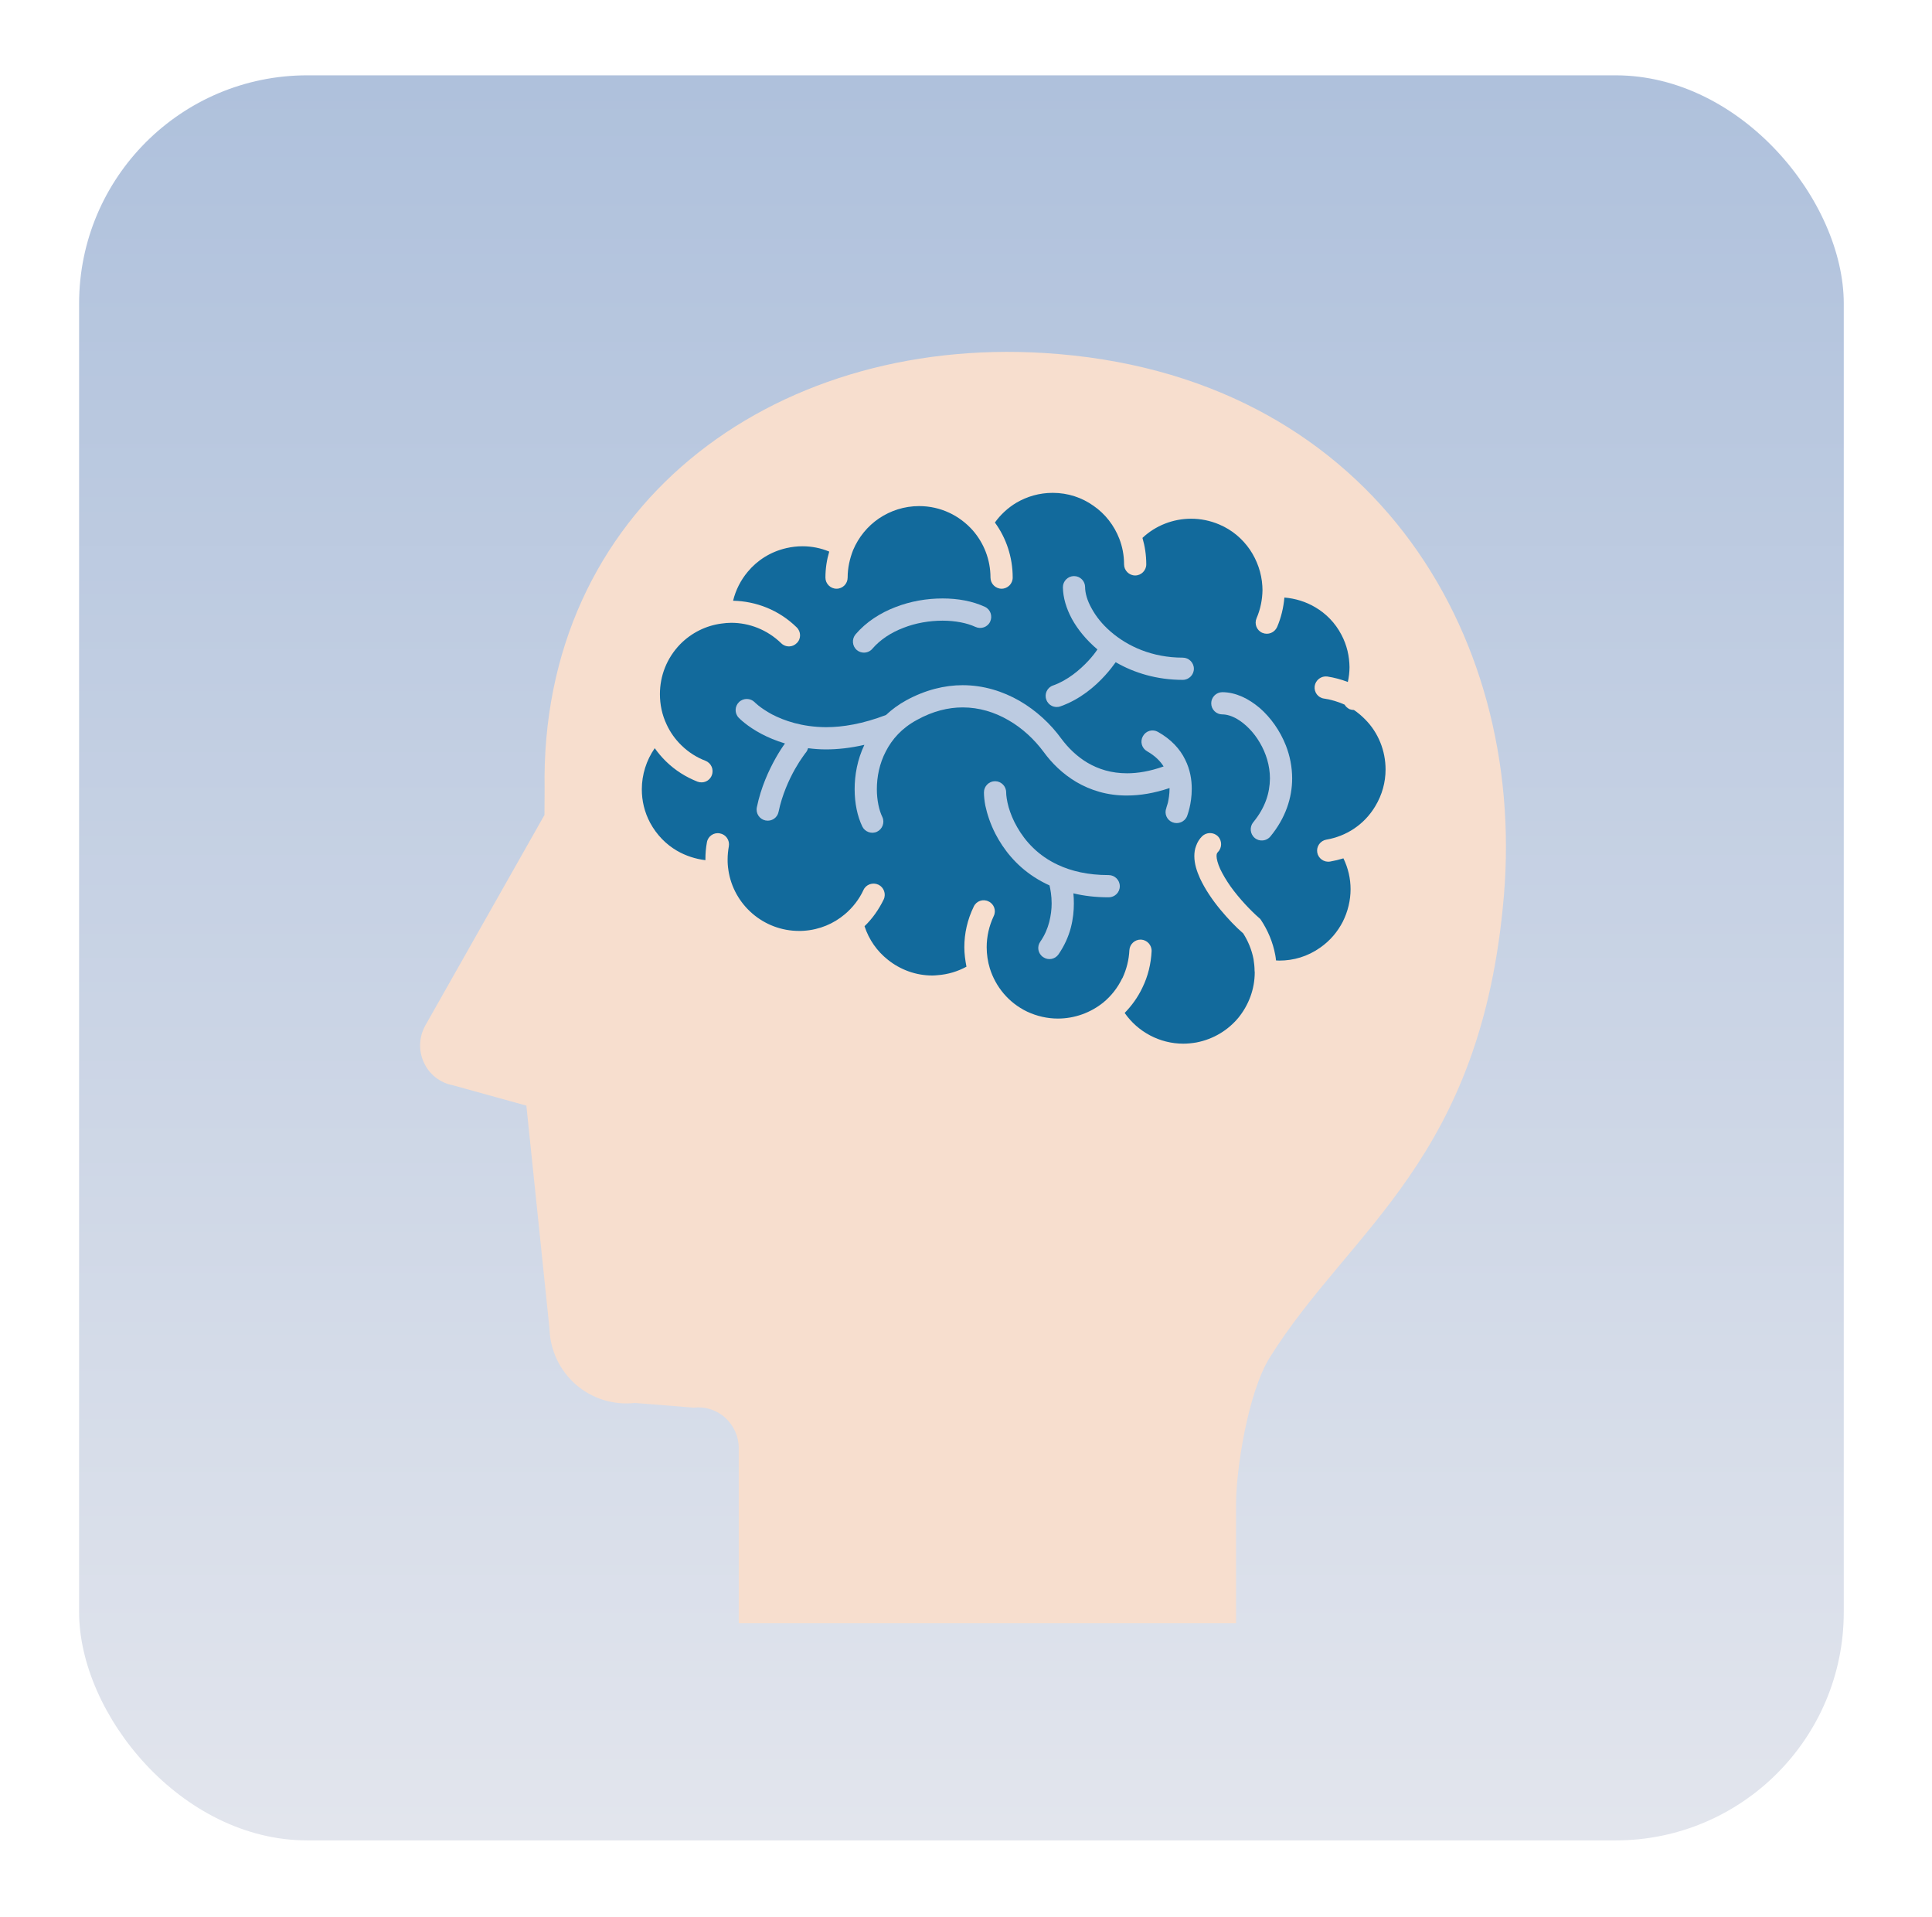 <?xml version="1.0"?>
<svg width="127" height="126" xmlns="http://www.w3.org/2000/svg" xmlns:svg="http://www.w3.org/2000/svg">
 <defs>
  <linearGradient id="paint0_linear_4741_2343" x1="0.5" x2="0.5" y1="0" y2="1">
   <stop stop-color="#AFC1DC"/>
   <stop offset="1" stop-color="#E2E5ED"/>
  </linearGradient>
 </defs>
 <g class="layer">
  <title>Layer 1</title>
  <rect fill="url(#paint0_linear_4741_2343)" height="116" id="svg_9" rx="15" ry="15" width="116" x="5.2" y="4.95"/>
  <circle cx="66.32" cy="54.79" fill="#126a9c" id="svg_2" r="26.64" transform="matrix(1 0 0 1 0 0)"/>
  <path d="m72.88,57.51c-1.37,0 -2.45,-0.26 -3.33,-0.67c-1.3,-0.6 -2.15,-1.54 -2.68,-2.47c-0.27,-0.46 -0.45,-0.92 -0.57,-1.33c-0.11,-0.4 -0.16,-0.76 -0.16,-0.97c0,-0.4 -0.33,-0.73 -0.73,-0.73c-0.4,0 -0.73,0.33 -0.73,0.73c0,0.26 0.03,0.55 0.09,0.87c0.12,0.56 0.33,1.21 0.67,1.87c0.52,1 1.33,2.05 2.56,2.84c0.31,0.2 0.64,0.38 0.99,0.54c0.06,0.25 0.14,0.67 0.14,1.19c0,0.37 -0.05,0.79 -0.16,1.22c-0.11,0.42 -0.29,0.86 -0.59,1.29c-0.23,0.33 -0.15,0.78 0.19,1.01c0.33,0.23 0.78,0.15 1.01,-0.18c0.4,-0.58 0.66,-1.18 0.81,-1.75c0.15,-0.57 0.2,-1.12 0.2,-1.59c0,-0.24 -0.01,-0.46 -0.03,-0.67c0.7,0.17 1.47,0.26 2.32,0.26c0.4,0 0.73,-0.32 0.73,-0.73c0,-0.4 -0.33,-0.73 -0.73,-0.73z" fill="#BCCBE1" id="svg_3"/>
  <path d="m76.12,48.1c-0.35,-0.2 -0.79,-0.08 -0.99,0.28c-0.2,0.35 -0.08,0.79 0.27,0.99c0.54,0.31 0.87,0.65 1.09,1c-0.9,0.32 -1.7,0.45 -2.4,0.45c-1.04,0 -1.88,-0.27 -2.6,-0.69c-0.71,-0.42 -1.28,-0.99 -1.72,-1.58c-0.71,-0.98 -1.65,-1.85 -2.75,-2.49c-1.1,-0.63 -2.37,-1.03 -3.74,-1.03c-1.19,0 -2.45,0.31 -3.7,0.99c-0.51,0.28 -0.96,0.61 -1.34,0.97c-1.52,0.58 -2.83,0.8 -3.94,0.8c-1.58,-0.01 -2.76,-0.43 -3.55,-0.84c-0.39,-0.21 -0.69,-0.42 -0.88,-0.57c-0.09,-0.08 -0.17,-0.14 -0.21,-0.18l-0.04,-0.04l-0.01,-0.01c-0.28,-0.28 -0.74,-0.29 -1.03,-0.01c-0.29,0.28 -0.3,0.74 -0.02,1.03c0.04,0.04 0.54,0.56 1.51,1.07c0.42,0.22 0.93,0.44 1.53,0.62c-0.16,0.22 -0.38,0.55 -0.61,0.96c-0.45,0.8 -0.97,1.92 -1.24,3.24c-0.08,0.4 0.18,0.78 0.57,0.86c0.4,0.08 0.78,-0.17 0.86,-0.57c0.23,-1.11 0.68,-2.1 1.08,-2.81c0.2,-0.35 0.38,-0.63 0.52,-0.82c0.06,-0.09 0.12,-0.17 0.15,-0.21c0.02,-0.02 0.03,-0.04 0.04,-0.05l0.01,-0.01l0,0c0.07,-0.09 0.11,-0.18 0.14,-0.28c0.37,0.05 0.76,0.08 1.18,0.08c0.76,0 1.61,-0.09 2.52,-0.3c-0.46,0.97 -0.64,1.98 -0.64,2.91c0,0.93 0.18,1.78 0.5,2.45c0.17,0.36 0.61,0.52 0.97,0.35c0.36,-0.17 0.52,-0.61 0.35,-0.97c-0.21,-0.43 -0.36,-1.09 -0.36,-1.83c0,-0.8 0.17,-1.68 0.59,-2.48c0.41,-0.8 1.05,-1.53 2.05,-2.07c1.05,-0.58 2.06,-0.82 3,-0.82c1.08,0 2.1,0.31 3.01,0.84c0.91,0.52 1.7,1.26 2.31,2.08c0.53,0.73 1.24,1.44 2.15,1.98c0.92,0.54 2.04,0.9 3.34,0.89c0.85,0 1.78,-0.15 2.79,-0.49l0,0.05c0,0.36 -0.06,0.69 -0.11,0.92c-0.03,0.11 -0.06,0.2 -0.08,0.26c-0.01,0.03 -0.01,0.05 -0.02,0.06l0,0.01l0,0.01c-0.15,0.37 0.03,0.79 0.4,0.94c0.38,0.15 0.81,-0.03 0.96,-0.4c0.02,-0.06 0.31,-0.79 0.31,-1.8c0,-0.58 -0.1,-1.26 -0.44,-1.93c-0.33,-0.68 -0.91,-1.32 -1.78,-1.81z" fill="#BCCBE1" id="svg_4"/>
  <path d="m57.35,42.63c0.51,-0.59 1.22,-1.06 2.04,-1.37c0.81,-0.32 1.72,-0.47 2.57,-0.47c0.83,0 1.6,0.15 2.16,0.41c0.37,0.17 0.81,0.01 0.97,-0.35c0.17,-0.37 0.01,-0.81 -0.35,-0.97c-0.82,-0.38 -1.78,-0.55 -2.78,-0.55c-1.03,0 -2.1,0.18 -3.1,0.57c-0.99,0.38 -1.92,0.97 -2.62,1.79c-0.26,0.31 -0.22,0.77 0.08,1.03c0.31,0.26 0.78,0.22 1.03,-0.09z" fill="#BCCBE1" id="svg_5"/>
  <path d="m68.65,23.2c-18.02,-1.11 -33.19,10.22 -32.85,28.69l-0.01,1.67l-7.83,13.83c-0.42,0.75 -0.46,1.65 -0.1,2.43c0.35,0.78 1.06,1.34 1.9,1.5l4.84,1.34l1.52,14.66c0.04,1.41 0.67,2.74 1.73,3.67c1.07,0.93 2.48,1.37 3.88,1.21l3.87,0.31c0.75,-0.09 1.5,0.15 2.07,0.66c0.56,0.51 0.89,1.23 0.89,1.99l0,11.52l32.69,0c0,0 0,-5.59 0,-7.82c0,-2.23 0.77,-7.32 2.22,-9.65c5.3,-8.48 13.93,-12.99 15.39,-30.36c1.45,-17.38 -8.92,-34.34 -30.21,-35.65zm21.75,29.79c-0.73,1.22 -1.92,1.97 -3.21,2.19c-0.4,0.07 -0.67,0.45 -0.6,0.85c0.07,0.39 0.45,0.66 0.85,0.59c0.29,-0.05 0.58,-0.12 0.87,-0.21c0.31,0.64 0.47,1.33 0.47,2.03c0,0.73 -0.18,1.47 -0.51,2.13c-0.34,0.66 -0.83,1.25 -1.49,1.71c-0.82,0.58 -1.75,0.85 -2.68,0.85c-0.07,0 -0.14,-0.01 -0.22,-0.01c-0.01,-0.12 -0.03,-0.24 -0.05,-0.36l0,0c-0.16,-0.85 -0.49,-1.62 -0.94,-2.3l-0.06,-0.08l-0.07,-0.06c-0.55,-0.48 -1.29,-1.26 -1.86,-2.05c-0.28,-0.4 -0.52,-0.8 -0.69,-1.16c-0.16,-0.35 -0.24,-0.67 -0.24,-0.85c0,-0.08 0.01,-0.14 0.03,-0.18c0.01,-0.03 0.03,-0.05 0.06,-0.08c0.28,-0.29 0.28,-0.75 0,-1.04c-0.29,-0.28 -0.75,-0.28 -1.04,0c-0.18,0.18 -0.31,0.39 -0.39,0.62c-0.09,0.22 -0.12,0.46 -0.12,0.68c0,0.51 0.16,0.99 0.37,1.46c0.33,0.71 0.81,1.42 1.34,2.06c0.5,0.6 1.02,1.15 1.5,1.56c0.32,0.5 0.56,1.07 0.68,1.69c0.04,0.26 0.07,0.52 0.07,0.77l0,0c0,0.04 0.01,0.07 0.01,0.1c0,1.11 -0.4,2.15 -1.07,2.98c-0.68,0.82 -1.63,1.41 -2.76,1.63c-0.29,0.05 -0.59,0.08 -0.87,0.08c-1.55,0 -2.99,-0.78 -3.85,-2.02c0.46,-0.47 0.86,-1.02 1.16,-1.65l0,0c0.38,-0.77 0.57,-1.59 0.61,-2.4c0.02,-0.41 -0.3,-0.75 -0.7,-0.77c-0.4,-0.01 -0.74,0.3 -0.76,0.7c-0.03,0.62 -0.18,1.24 -0.46,1.84l-0.01,0c-0.3,0.63 -0.73,1.17 -1.24,1.59l0,0c-0.84,0.68 -1.9,1.06 -2.99,1.06c-0.68,0 -1.37,-0.15 -2.03,-0.46c-1.22,-0.59 -2.06,-1.63 -2.44,-2.83l0,0c-0.14,-0.45 -0.21,-0.93 -0.21,-1.4c0,-0.69 0.15,-1.38 0.46,-2.04c0.18,-0.36 0.03,-0.8 -0.34,-0.97c-0.36,-0.18 -0.8,-0.03 -0.97,0.34c-0.42,0.86 -0.62,1.77 -0.62,2.67c0,0.43 0.06,0.86 0.14,1.28c-0.57,0.31 -1.21,0.51 -1.91,0.56l0,0c-0.11,0.01 -0.22,0.02 -0.33,0.02c-1.1,0 -2.12,-0.39 -2.92,-1.03c-0.71,-0.56 -1.25,-1.32 -1.54,-2.21c0.52,-0.5 0.94,-1.1 1.26,-1.76c0.17,-0.36 0.01,-0.8 -0.35,-0.97c-0.37,-0.17 -0.81,-0.02 -0.98,0.35c-0.28,0.61 -0.71,1.16 -1.22,1.59c-0.73,0.62 -1.66,1.02 -2.69,1.09l0,0c-0.11,0.01 -0.22,0.01 -0.33,0.01c-2.32,0 -4.3,-1.71 -4.64,-4l0,-0.01l0,0c-0.02,-0.11 -0.03,-0.23 -0.04,-0.35c-0.01,-0.11 -0.01,-0.22 -0.01,-0.34c0,-0.29 0.03,-0.58 0.08,-0.86c0.07,-0.4 -0.19,-0.78 -0.59,-0.85c-0.39,-0.08 -0.78,0.18 -0.85,0.58c-0.07,0.37 -0.1,0.75 -0.1,1.13l0,0.05c-0.66,-0.08 -1.3,-0.29 -1.87,-0.62c-0.72,-0.42 -1.33,-1.04 -1.76,-1.83c-0.38,-0.71 -0.55,-1.46 -0.55,-2.21c0,-0.96 0.3,-1.91 0.85,-2.7c0.21,0.3 0.45,0.58 0.72,0.85c0.62,0.61 1.33,1.05 2.09,1.35c0.38,0.14 0.8,-0.04 0.94,-0.42c0.15,-0.38 -0.04,-0.8 -0.41,-0.95c-0.58,-0.22 -1.12,-0.56 -1.59,-1.02l0,0c-0.42,-0.41 -0.74,-0.87 -0.97,-1.37c-0.3,-0.63 -0.44,-1.31 -0.44,-1.99c0,-1.19 0.44,-2.36 1.33,-3.28c0.76,-0.77 1.72,-1.23 2.72,-1.36l0,0l0,0c0.21,-0.03 0.43,-0.05 0.64,-0.05c1.18,0 2.36,0.45 3.28,1.34c0.29,0.29 0.75,0.28 1.03,-0.01c0.29,-0.28 0.28,-0.75 -0.01,-1.03c-1.16,-1.14 -2.67,-1.72 -4.18,-1.75c0.17,-0.7 0.5,-1.35 0.96,-1.9c0.63,-0.76 1.5,-1.32 2.55,-1.56c0.35,-0.08 0.7,-0.12 1.05,-0.12c0.61,0 1.21,0.12 1.76,0.35c-0.16,0.54 -0.25,1.11 -0.25,1.71c0,0.4 0.33,0.73 0.73,0.73c0.41,0 0.73,-0.33 0.73,-0.73c0,-0.64 0.14,-1.25 0.36,-1.81c0.36,-0.85 0.95,-1.57 1.7,-2.08c0.76,-0.51 1.66,-0.81 2.64,-0.81c1.41,0 2.66,0.62 3.53,1.6c0.72,0.83 1.16,1.91 1.16,3.1c0,0.4 0.33,0.73 0.73,0.73c0.4,0 0.73,-0.33 0.73,-0.73c0,-1.35 -0.43,-2.61 -1.17,-3.62c0.37,-0.52 0.86,-0.97 1.41,-1.3c0.7,-0.41 1.51,-0.65 2.39,-0.65c1,0 1.92,0.31 2.68,0.85c0.77,0.53 1.36,1.29 1.7,2.17l0,0c0.2,0.52 0.31,1.08 0.31,1.68c0,0.4 0.33,0.73 0.73,0.73c0.4,0 0.73,-0.33 0.73,-0.73c0,-0.61 -0.09,-1.19 -0.25,-1.74c0.86,-0.81 2.01,-1.26 3.2,-1.26c0.61,0 1.24,0.12 1.85,0.38c0.85,0.36 1.52,0.94 2.01,1.65c0.48,0.71 0.77,1.54 0.82,2.39c0,0.09 0.01,0.18 0.01,0.27c-0.01,0.62 -0.13,1.25 -0.39,1.85c-0.16,0.37 0.01,0.8 0.38,0.96c0.38,0.16 0.8,-0.01 0.97,-0.38c0.27,-0.63 0.42,-1.28 0.48,-1.94c0.71,0.06 1.41,0.27 2.03,0.64c0.7,0.41 1.31,1.02 1.72,1.81c0.36,0.68 0.52,1.4 0.53,2.12c0,0.33 -0.04,0.66 -0.11,0.98c-0.44,-0.17 -0.9,-0.29 -1.35,-0.36c-0.4,-0.05 -0.77,0.23 -0.83,0.63c-0.05,0.4 0.22,0.77 0.62,0.82c0.46,0.07 0.91,0.2 1.35,0.4c0.07,0.13 0.19,0.23 0.33,0.3c0.09,0.03 0.19,0.05 0.28,0.05c0.27,0.18 0.51,0.39 0.73,0.61l0,0c0.88,0.88 1.35,2.08 1.35,3.3c0,0.83 -0.22,1.66 -0.68,2.42z" fill="#F7DECE" id="svg_6"/>
  <path d="m82.81,46.53c-0.37,-0.31 -0.76,-0.57 -1.17,-0.75c-0.41,-0.18 -0.85,-0.29 -1.29,-0.29c-0.4,0 -0.73,0.33 -0.73,0.73c0,0.41 0.33,0.73 0.73,0.73c0.27,0 0.61,0.09 0.97,0.3c0.53,0.31 1.09,0.86 1.49,1.55c0.41,0.69 0.67,1.51 0.67,2.36c-0.01,0.94 -0.3,1.91 -1.1,2.88c-0.25,0.31 -0.21,0.77 0.1,1.03c0.31,0.26 0.78,0.21 1.03,-0.1c1,-1.21 1.43,-2.55 1.43,-3.81c0,-0.76 -0.15,-1.49 -0.41,-2.16c-0.39,-0.99 -1,-1.84 -1.72,-2.47z" fill="#C0CDE2" id="svg_7"/>
  <path d="m77.75,43.22c-2.01,0 -3.62,-0.74 -4.74,-1.71c-0.56,-0.48 -0.98,-1.02 -1.26,-1.54c-0.29,-0.52 -0.42,-1.01 -0.42,-1.38c0,-0.4 -0.32,-0.73 -0.73,-0.73c-0.4,0 -0.73,0.33 -0.73,0.73c0.01,0.69 0.22,1.39 0.59,2.08c0.39,0.71 0.96,1.4 1.68,2.01c-0.14,0.21 -0.34,0.47 -0.6,0.75c-0.56,0.6 -1.36,1.28 -2.32,1.62c-0.38,0.13 -0.58,0.55 -0.44,0.93c0.13,0.38 0.55,0.58 0.93,0.44c1.3,-0.46 2.28,-1.31 2.94,-2.04c0.29,-0.32 0.52,-0.62 0.69,-0.86c1.21,0.7 2.7,1.16 4.41,1.16c0.4,0 0.73,-0.33 0.73,-0.73c0,-0.4 -0.33,-0.73 -0.73,-0.73z" fill="#BCCBE1" id="svg_8"/>
 </g>
</svg>